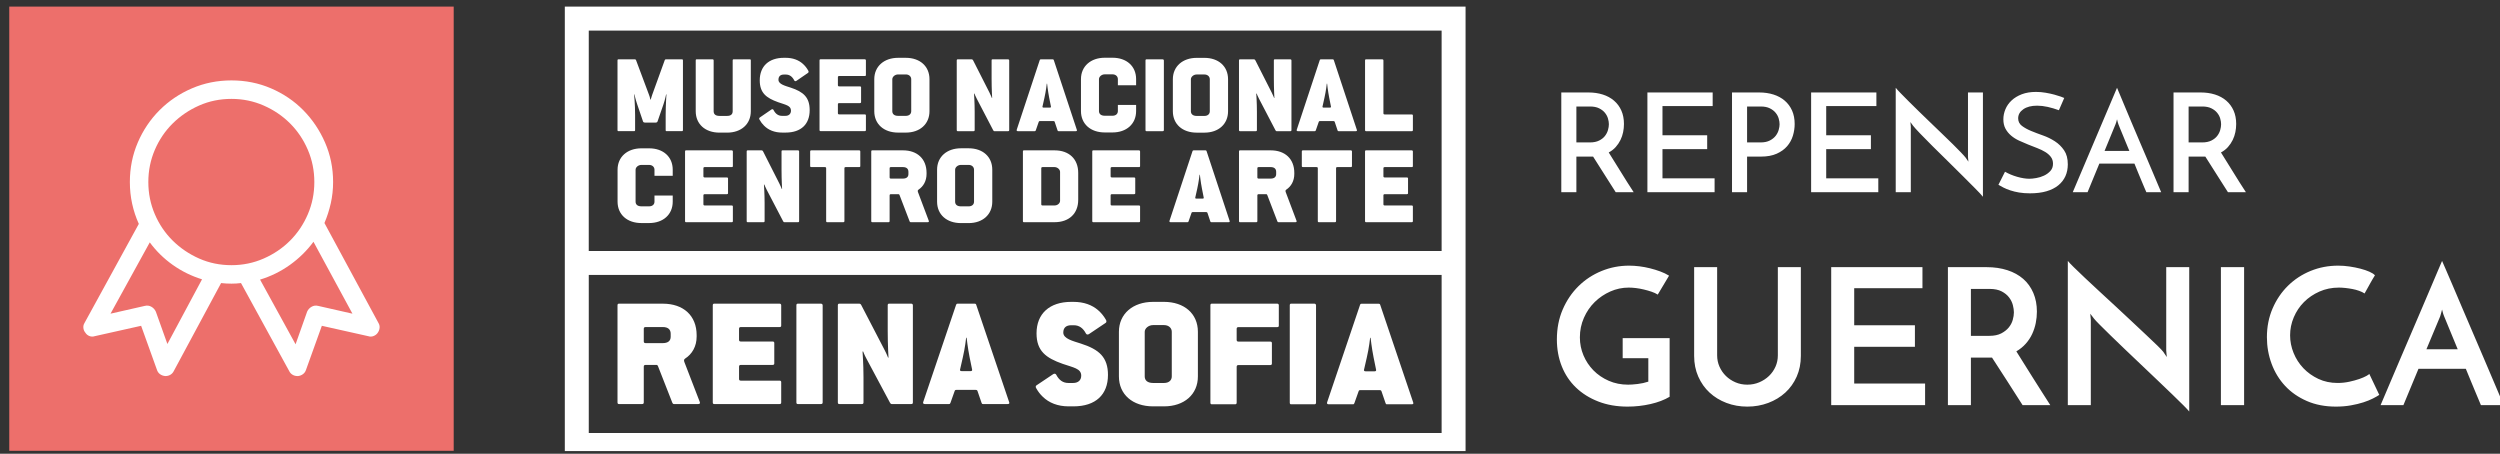 <svg width="270" height="49" viewBox="0 0 270 49" fill="none" xmlns="http://www.w3.org/2000/svg">
<rect x="0" y="0" width="270" height="49" fill="#333333" stroke="none"/>
<g clip-path="url(#clip0)">
<path fill-rule="evenodd" clip-rule="evenodd" d="M180.32 36.517V42.851C179.749 43.192 179.061 43.454 178.253 43.638C177.445 43.822 176.62 43.914 175.779 43.914C174.611 43.914 173.556 43.73 172.613 43.362C171.669 42.995 170.865 42.49 170.2 41.85C169.534 41.21 169.025 40.447 168.672 39.561C168.32 38.676 168.143 37.709 168.143 36.66C168.143 35.474 168.353 34.395 168.774 33.421C169.195 32.447 169.762 31.609 170.475 30.907C171.187 30.205 172.015 29.66 172.959 29.272C173.902 28.884 174.896 28.69 175.942 28.69C176.295 28.69 176.665 28.714 177.051 28.761C177.438 28.809 177.822 28.881 178.202 28.976C178.582 29.071 178.949 29.184 179.301 29.313C179.654 29.442 179.973 29.596 180.258 29.773L179.037 31.816C178.847 31.694 178.619 31.588 178.355 31.5C178.09 31.411 177.815 31.333 177.53 31.265C177.245 31.197 176.963 31.145 176.685 31.111C176.407 31.077 176.145 31.06 175.901 31.06C175.209 31.06 174.547 31.2 173.916 31.479C173.284 31.759 172.725 32.137 172.236 32.613C171.747 33.09 171.357 33.659 171.065 34.32C170.773 34.98 170.627 35.685 170.627 36.435C170.627 37.116 170.756 37.763 171.014 38.376C171.272 38.989 171.632 39.531 172.093 40.001C172.555 40.471 173.105 40.845 173.743 41.125C174.381 41.404 175.08 41.544 175.84 41.544C176.111 41.544 176.451 41.52 176.858 41.472C177.265 41.424 177.652 41.339 178.019 41.217V38.683H175.249V36.517H180.32ZM188.709 43.914C187.908 43.914 187.158 43.781 186.459 43.516C185.76 43.25 185.152 42.879 184.636 42.402C184.12 41.925 183.713 41.349 183.415 40.675C183.116 40.001 182.967 39.255 182.967 38.437V28.853H185.451V38.376C185.451 38.812 185.536 39.221 185.705 39.602C185.875 39.984 186.106 40.318 186.398 40.604C186.689 40.89 187.032 41.118 187.426 41.288C187.82 41.458 188.247 41.544 188.709 41.544C189.17 41.544 189.601 41.458 190.002 41.288C190.402 41.118 190.752 40.89 191.05 40.604C191.349 40.318 191.583 39.984 191.753 39.602C191.923 39.221 192.007 38.812 192.007 38.376V28.853H194.492V38.437C194.492 39.255 194.342 40.001 194.044 40.675C193.745 41.349 193.334 41.925 192.812 42.402C192.289 42.879 191.675 43.25 190.969 43.516C190.263 43.781 189.51 43.914 188.709 43.914ZM197.77 43.751V28.853H207.625V31.122H200.254V35.127H206.811V37.456H200.254V41.421H207.91V43.751H197.77ZM210.374 43.751V28.853H214.568C215.383 28.853 216.126 28.962 216.798 29.18C217.47 29.398 218.04 29.712 218.509 30.12C218.977 30.529 219.34 31.033 219.598 31.633C219.856 32.232 219.985 32.906 219.985 33.656C219.985 34.064 219.944 34.473 219.863 34.882C219.781 35.29 219.652 35.685 219.476 36.067C219.299 36.448 219.068 36.799 218.783 37.119C218.498 37.44 218.159 37.715 217.765 37.947C218.064 38.424 218.356 38.89 218.641 39.347C218.926 39.803 219.214 40.263 219.506 40.726C219.798 41.189 220.1 41.666 220.412 42.157C220.725 42.647 221.064 43.178 221.43 43.751H218.437C217.826 42.797 217.249 41.894 216.706 41.043C216.163 40.191 215.641 39.384 215.139 38.621H212.858V43.751H210.374ZM212.858 36.271H214.854C215.369 36.271 215.797 36.183 216.136 36.006C216.476 35.828 216.747 35.614 216.951 35.362C217.154 35.11 217.297 34.837 217.378 34.544C217.46 34.252 217.501 33.983 217.501 33.737C217.501 33.506 217.463 33.243 217.389 32.951C217.314 32.658 217.178 32.382 216.981 32.123C216.785 31.864 216.516 31.646 216.177 31.469C215.838 31.292 215.403 31.203 214.874 31.203H212.858V36.271ZM236.437 28.853V44.445C236.342 44.323 236.132 44.098 235.806 43.771C235.48 43.444 235.08 43.052 234.605 42.596C234.13 42.14 233.604 41.636 233.027 41.084C232.45 40.532 231.863 39.974 231.265 39.408C230.668 38.843 230.084 38.288 229.514 37.743C228.944 37.198 228.425 36.697 227.956 36.241C227.488 35.784 227.094 35.396 226.775 35.076C226.456 34.756 226.249 34.534 226.154 34.412C226.141 34.385 226.087 34.313 225.992 34.197C225.897 34.081 225.815 33.976 225.747 33.88L225.808 34.534V43.751H223.324V28.179C223.419 28.302 223.63 28.523 223.955 28.843C224.281 29.163 224.682 29.548 225.157 29.998C225.632 30.447 226.158 30.938 226.735 31.469C227.312 32 227.899 32.542 228.496 33.094C229.093 33.645 229.677 34.19 230.247 34.728C230.817 35.267 231.34 35.757 231.815 36.2C232.29 36.642 232.687 37.021 233.006 37.334C233.325 37.647 233.532 37.865 233.627 37.988L234.014 38.56L233.953 37.865V28.853H236.437ZM239.858 28.853H242.363V43.751H239.858V28.853ZM256.962 42.647C256.799 42.756 256.572 42.886 256.28 43.035C255.988 43.185 255.642 43.325 255.242 43.454C254.841 43.584 254.39 43.693 253.888 43.781C253.385 43.87 252.849 43.914 252.279 43.914C251.111 43.914 250.066 43.713 249.143 43.311C248.22 42.909 247.44 42.368 246.802 41.687C246.164 41.005 245.675 40.209 245.335 39.296C244.996 38.383 244.826 37.422 244.826 36.414C244.826 35.297 245.03 34.265 245.437 33.318C245.845 32.372 246.398 31.554 247.097 30.866C247.796 30.178 248.61 29.643 249.54 29.262C250.47 28.881 251.464 28.69 252.523 28.69C252.93 28.69 253.341 28.721 253.755 28.782C254.169 28.843 254.559 28.921 254.926 29.017C255.293 29.112 255.615 29.221 255.893 29.344C256.171 29.466 256.372 29.596 256.494 29.732C256.372 29.923 256.277 30.079 256.209 30.202C256.141 30.325 256.07 30.451 255.995 30.58C255.92 30.709 255.839 30.856 255.751 31.02C255.662 31.183 255.537 31.408 255.374 31.694C255.211 31.585 255.014 31.489 254.783 31.408C254.553 31.326 254.312 31.261 254.061 31.214C253.809 31.166 253.555 31.128 253.297 31.101C253.039 31.074 252.808 31.06 252.605 31.06C251.845 31.06 251.142 31.203 250.497 31.489C249.852 31.776 249.296 32.154 248.828 32.624C248.359 33.094 247.993 33.642 247.728 34.269C247.463 34.895 247.331 35.542 247.331 36.21C247.331 36.864 247.457 37.501 247.708 38.121C247.959 38.741 248.312 39.289 248.766 39.766C249.221 40.243 249.761 40.627 250.385 40.92C251.01 41.213 251.702 41.36 252.462 41.36C252.897 41.36 253.317 41.315 253.725 41.227C254.132 41.138 254.492 41.039 254.804 40.931C255.116 40.822 255.371 40.713 255.567 40.604C255.764 40.495 255.869 40.42 255.883 40.379L256.962 42.647ZM267.937 43.751C267.897 43.655 267.825 43.485 267.724 43.24C267.622 42.995 267.496 42.695 267.347 42.341C267.197 41.986 267.035 41.595 266.858 41.166C266.682 40.736 266.498 40.29 266.308 39.827H261.197L259.569 43.751H257.105C257.159 43.628 257.288 43.325 257.492 42.841C257.695 42.358 257.95 41.758 258.255 41.043C258.561 40.328 258.9 39.531 259.273 38.652C259.647 37.773 260.03 36.878 260.424 35.965C260.817 35.052 261.201 34.156 261.574 33.278C261.947 32.399 262.287 31.602 262.592 30.887C262.898 30.171 263.152 29.572 263.356 29.088C263.559 28.605 263.688 28.302 263.743 28.179C263.797 28.302 263.929 28.605 264.14 29.088C264.35 29.572 264.608 30.171 264.914 30.887C265.219 31.602 265.558 32.399 265.932 33.278C266.305 34.156 266.688 35.052 267.082 35.965C267.476 36.878 267.859 37.773 268.233 38.652C268.606 39.531 268.945 40.328 269.251 41.043C269.556 41.758 269.811 42.358 270.014 42.841C270.218 43.325 270.347 43.628 270.401 43.751H267.937ZM262.053 37.722H265.433L263.967 34.166C263.953 34.153 263.919 34.061 263.865 33.891C263.811 33.72 263.77 33.567 263.743 33.431C263.716 33.567 263.675 33.72 263.621 33.891C263.566 34.061 263.539 34.153 263.539 34.166L262.053 37.722Z" fill="white"/>
<path fill-rule="evenodd" clip-rule="evenodd" d="M168.62 20.761V9.986H171.552C172.114 9.986 172.63 10.06 173.099 10.209C173.568 10.358 173.973 10.578 174.314 10.87C174.654 11.163 174.918 11.519 175.106 11.94C175.293 12.361 175.387 12.845 175.387 13.389C175.387 13.687 175.358 13.981 175.298 14.274C175.239 14.566 175.143 14.848 175.01 15.121C174.876 15.393 174.706 15.646 174.499 15.879C174.291 16.112 174.04 16.307 173.743 16.466C174.138 17.09 174.568 17.781 175.032 18.539C175.496 19.297 175.965 20.038 176.439 20.761H174.499C174.301 20.454 174.096 20.132 173.884 19.795C173.672 19.458 173.46 19.124 173.247 18.792C173.035 18.46 172.828 18.133 172.625 17.811C172.423 17.489 172.233 17.189 172.055 16.912H170.249V20.761H168.62ZM170.249 15.381H171.715C172.11 15.381 172.44 15.314 172.707 15.18C172.973 15.046 173.183 14.881 173.336 14.682C173.489 14.484 173.598 14.271 173.662 14.043C173.726 13.816 173.758 13.607 173.758 13.419C173.758 13.231 173.726 13.025 173.662 12.802C173.598 12.579 173.487 12.371 173.329 12.178C173.171 11.985 172.961 11.824 172.699 11.695C172.438 11.566 172.114 11.502 171.729 11.502H170.249V15.381ZM177.92 20.761V9.986H184.968V11.457H179.548V14.608H184.376V16.109H179.548V19.26H185.176V20.761H177.92ZM188.685 15.381H190.152C190.546 15.381 190.877 15.312 191.144 15.173C191.41 15.034 191.62 14.866 191.773 14.668C191.926 14.469 192.035 14.256 192.099 14.028C192.163 13.801 192.195 13.598 192.195 13.419C192.195 13.231 192.163 13.025 192.099 12.802C192.035 12.579 191.924 12.371 191.766 12.178C191.608 11.985 191.398 11.824 191.136 11.695C190.875 11.566 190.551 11.502 190.166 11.502H188.685V15.381ZM187.057 20.761V9.986H189.989C190.551 9.986 191.067 10.06 191.536 10.209C192.005 10.358 192.41 10.578 192.75 10.87C193.091 11.163 193.355 11.519 193.543 11.94C193.73 12.361 193.824 12.845 193.824 13.389C193.824 13.816 193.76 14.239 193.632 14.66C193.503 15.081 193.296 15.458 193.01 15.79C192.723 16.122 192.348 16.392 191.884 16.6C191.42 16.808 190.857 16.912 190.196 16.912H188.685V20.761H187.057ZM195.601 20.761V9.986H202.65V11.457H197.23V14.608H202.058V16.109H197.23V19.26H202.857V20.761H195.601ZM214.156 9.986V21.251C214.018 21.073 213.752 20.786 213.357 20.389L211.994 19.022C211.481 18.507 210.936 17.967 210.358 17.402C209.781 16.837 209.235 16.3 208.722 15.79C208.208 15.279 207.759 14.824 207.374 14.422C206.989 14.021 206.732 13.736 206.604 13.568L206.323 13.181L206.367 13.657V20.761H204.738V9.481C204.847 9.619 205.027 9.818 205.279 10.075C205.53 10.333 205.827 10.633 206.167 10.974C206.508 11.316 206.883 11.685 207.293 12.082C207.702 12.478 208.117 12.879 208.537 13.285C208.956 13.692 209.371 14.09 209.781 14.482C210.19 14.873 210.565 15.237 210.906 15.574C211.247 15.911 211.54 16.208 211.787 16.466C212.034 16.723 212.207 16.917 212.305 17.046L212.587 17.462L212.542 16.956V9.986H214.156ZM222.938 10.581L222.361 11.903C221.956 11.755 221.553 11.636 221.154 11.546C220.754 11.457 220.371 11.413 220.006 11.413C219.384 11.413 218.888 11.542 218.518 11.799C218.147 12.057 217.962 12.384 217.962 12.78C217.962 13.117 218.096 13.387 218.362 13.59C218.629 13.793 218.959 13.976 219.354 14.14C219.749 14.303 220.179 14.467 220.643 14.63C221.107 14.794 221.536 15.004 221.931 15.262C222.326 15.52 222.657 15.844 222.923 16.235C223.19 16.627 223.323 17.13 223.323 17.744C223.323 18.22 223.237 18.648 223.064 19.029C222.891 19.411 222.635 19.74 222.294 20.018C221.953 20.295 221.529 20.508 221.02 20.657C220.512 20.805 219.917 20.88 219.236 20.88C218.801 20.88 218.409 20.85 218.059 20.791C217.708 20.731 217.392 20.654 217.111 20.56C216.829 20.466 216.583 20.365 216.37 20.256C216.158 20.147 215.978 20.048 215.83 19.958L216.541 18.547C216.936 18.774 217.375 18.958 217.859 19.096C218.342 19.235 218.782 19.305 219.177 19.305C219.374 19.305 219.618 19.28 219.91 19.23C220.201 19.181 220.48 19.094 220.746 18.97C221.013 18.846 221.242 18.68 221.435 18.472C221.628 18.264 221.724 18.002 221.724 17.684C221.724 17.397 221.647 17.152 221.494 16.949C221.341 16.746 221.139 16.567 220.887 16.414C220.635 16.26 220.349 16.122 220.028 15.998C219.707 15.874 219.379 15.745 219.043 15.611C218.708 15.477 218.379 15.336 218.059 15.188C217.738 15.039 217.451 14.858 217.2 14.645C216.948 14.432 216.746 14.184 216.593 13.902C216.44 13.62 216.363 13.28 216.363 12.884C216.363 12.518 216.437 12.156 216.585 11.799C216.733 11.443 216.955 11.125 217.252 10.848C217.548 10.571 217.915 10.348 218.355 10.179C218.794 10.011 219.305 9.927 219.887 9.927C220.243 9.927 220.591 9.956 220.931 10.016C221.272 10.075 221.581 10.142 221.857 10.216C222.133 10.291 222.368 10.363 222.56 10.432C222.753 10.501 222.879 10.551 222.938 10.581ZM231.809 20.761C231.759 20.652 231.69 20.493 231.601 20.285C231.512 20.077 231.411 19.837 231.298 19.565C231.184 19.292 231.061 18.995 230.927 18.673C230.794 18.351 230.658 18.016 230.52 17.67H226.729L225.456 20.761H223.856L228.639 9.481C228.699 9.619 228.805 9.872 228.958 10.239C229.111 10.605 229.293 11.044 229.506 11.554C229.718 12.064 229.955 12.629 230.217 13.248C230.478 13.867 230.745 14.494 231.016 15.128C231.288 15.762 231.554 16.387 231.816 17.001C232.078 17.615 232.317 18.18 232.534 18.695C232.751 19.21 232.936 19.649 233.089 20.01C233.242 20.372 233.349 20.622 233.408 20.761H231.809ZM227.292 16.302H229.972C229.834 15.975 229.703 15.661 229.58 15.359C229.456 15.056 229.343 14.779 229.239 14.526C229.136 14.274 229.044 14.053 228.965 13.865C228.886 13.677 228.827 13.528 228.788 13.419C228.778 13.399 228.755 13.33 228.721 13.211C228.686 13.092 228.659 12.983 228.639 12.884C228.62 12.983 228.59 13.092 228.551 13.211C228.511 13.33 228.486 13.399 228.477 13.419L227.292 16.302ZM234.741 20.761V9.986H237.673C238.236 9.986 238.751 10.06 239.22 10.209C239.689 10.358 240.094 10.578 240.435 10.87C240.775 11.163 241.039 11.519 241.227 11.94C241.414 12.361 241.508 12.845 241.508 13.389C241.508 13.687 241.479 13.981 241.419 14.274C241.36 14.566 241.264 14.848 241.131 15.121C240.997 15.393 240.827 15.646 240.62 15.879C240.412 16.112 240.161 16.307 239.864 16.466C240.259 17.09 240.689 17.781 241.153 18.539C241.617 19.297 242.086 20.038 242.56 20.761H240.62C240.422 20.454 240.217 20.132 240.005 19.795C239.793 19.458 239.581 19.124 239.368 18.792C239.156 18.46 238.949 18.133 238.746 17.811C238.544 17.489 238.354 17.189 238.176 16.912H236.37V20.761H234.741ZM236.37 15.381H237.836C238.231 15.381 238.561 15.314 238.828 15.18C239.094 15.046 239.304 14.881 239.457 14.682C239.61 14.484 239.719 14.271 239.783 14.043C239.847 13.816 239.879 13.607 239.879 13.419C239.879 13.231 239.847 13.025 239.783 12.802C239.719 12.579 239.608 12.371 239.45 12.178C239.292 11.985 239.082 11.824 238.82 11.695C238.559 11.566 238.235 11.502 237.85 11.502H236.37V15.381Z" fill="white"/>
<path fill-rule="evenodd" clip-rule="evenodd" d="M119.661 40.503C119.661 38.579 118.709 37.737 116.721 37.102C115.872 36.827 114.835 36.586 114.835 35.917C114.835 35.367 115.174 35.127 115.685 35.127H115.973C116.551 35.127 116.976 35.435 117.281 36.02C117.349 36.157 117.502 36.157 117.622 36.072L119.388 34.886C119.558 34.783 119.49 34.611 119.422 34.508C119.208 34.133 118.932 33.796 118.607 33.512C117.944 32.927 117.044 32.602 115.94 32.602H115.685C113.357 32.602 111.946 33.873 111.946 36.002C111.946 37.91 112.966 38.665 114.784 39.3C115.922 39.696 116.772 39.798 116.772 40.572C116.772 41.069 116.432 41.361 115.905 41.361H115.379C114.801 41.361 114.376 41.053 114.071 40.468C114.003 40.332 113.85 40.332 113.73 40.418L111.964 41.602C111.794 41.705 111.862 41.86 111.93 41.962C112.117 42.29 112.338 42.582 112.609 42.839C113.289 43.509 114.24 43.887 115.413 43.887H115.939C118.335 43.887 119.66 42.616 119.66 40.503H119.661ZM142.131 43.492V32.967C142.131 32.83 142.012 32.795 141.944 32.795H139.448C139.362 32.795 139.295 32.83 139.295 32.967V43.492C139.295 43.629 139.363 43.664 139.448 43.664H141.945C142.047 43.664 142.132 43.629 142.132 43.492H142.131ZM138.112 35.172V32.967C138.112 32.83 138.01 32.796 137.942 32.796H130.876C130.791 32.796 130.723 32.83 130.723 32.967V43.492C130.723 43.629 130.791 43.664 130.876 43.664H133.389C133.474 43.664 133.56 43.629 133.56 43.492V39.616C133.56 39.495 133.611 39.426 133.764 39.426H137.194C137.28 39.426 137.365 39.392 137.365 39.271V37.049C137.365 36.929 137.28 36.894 137.194 36.894H133.764C133.611 36.894 133.559 36.825 133.559 36.705V35.516C133.559 35.397 133.611 35.327 133.764 35.327H137.942C138.044 35.327 138.112 35.293 138.112 35.172V35.172ZM152.617 43.44L149.063 32.924C149.029 32.821 148.978 32.805 148.91 32.805H147.055C146.953 32.805 146.919 32.838 146.886 32.924L143.331 43.44C143.279 43.577 143.347 43.664 143.5 43.664H146.12C146.205 43.664 146.239 43.629 146.273 43.543L146.732 42.253C146.766 42.166 146.8 42.132 146.936 42.132H148.978C149.114 42.132 149.165 42.166 149.199 42.253L149.641 43.543C149.674 43.629 149.692 43.664 149.794 43.664H152.465C152.652 43.664 152.669 43.577 152.618 43.44H152.617ZM148.621 39.946C148.637 40.032 148.586 40.101 148.468 40.101H147.481C147.345 40.101 147.294 40.033 147.31 39.945L147.616 38.604C147.855 37.589 147.974 36.486 147.974 36.486H148.024C148.024 36.486 148.144 37.589 148.348 38.604L148.621 39.946ZM98.591 43.464V32.969C98.591 32.832 98.489 32.797 98.422 32.797H96.026C95.924 32.797 95.873 32.832 95.873 32.969V35.751C95.873 37.28 95.958 38.62 95.958 38.62H95.907C95.907 38.62 95.771 38.242 95.533 37.795L93.019 32.952C92.968 32.849 92.899 32.797 92.798 32.797H90.64C90.555 32.797 90.487 32.832 90.487 32.969V43.464C90.487 43.601 90.555 43.636 90.64 43.636H93.086C93.189 43.636 93.257 43.602 93.257 43.464V40.732C93.257 39.324 93.154 37.967 93.154 37.967H93.223C93.223 37.967 93.359 38.345 93.579 38.74L96.112 43.481C96.161 43.567 96.213 43.636 96.298 43.636H98.421C98.523 43.636 98.591 43.602 98.591 43.464V43.464ZM88.847 43.464V32.969C88.847 32.832 88.728 32.797 88.66 32.797H86.163C86.077 32.797 86.01 32.832 86.01 32.969V43.464C86.01 43.601 86.078 43.636 86.163 43.636H88.66C88.763 43.636 88.847 43.602 88.847 43.464V43.464ZM129.372 40.657V35.831C129.372 33.873 127.894 32.602 125.719 32.602H124.531C122.355 32.602 120.843 33.89 120.843 35.831V40.657C120.843 42.599 122.321 43.887 124.53 43.887H125.718C127.894 43.887 129.372 42.599 129.372 40.657ZM126.552 40.657C126.552 41.069 126.246 41.361 125.719 41.361H124.531C123.936 41.361 123.63 41.087 123.63 40.657V35.831C123.63 35.471 124.037 35.11 124.53 35.11H125.718C126.212 35.11 126.552 35.419 126.552 35.831V40.657ZM108.983 43.413L105.432 32.918C105.398 32.814 105.347 32.797 105.279 32.797H103.429C103.326 32.797 103.292 32.832 103.258 32.918L99.708 43.413C99.656 43.549 99.724 43.636 99.877 43.636H102.493C102.579 43.636 102.612 43.602 102.647 43.515L103.105 42.227C103.139 42.142 103.173 42.107 103.31 42.107H105.348C105.485 42.107 105.535 42.142 105.569 42.227L106.011 43.515C106.045 43.602 106.062 43.636 106.164 43.636H108.831C109.019 43.636 109.035 43.55 108.984 43.412L108.983 43.413ZM104.99 39.926C105.007 40.011 104.957 40.08 104.838 40.08H103.852C103.716 40.08 103.665 40.011 103.683 39.926L103.988 38.586C104.226 37.572 104.344 36.473 104.344 36.473H104.396C104.396 36.473 104.515 37.572 104.718 38.587L104.991 39.926H104.99ZM84.37 43.464V41.265C84.37 41.145 84.285 41.111 84.2 41.111H80.022C79.868 41.111 79.817 41.043 79.817 40.922V39.599C79.817 39.479 79.868 39.41 80.022 39.41H83.453C83.538 39.41 83.623 39.375 83.623 39.255V37.04C83.623 36.919 83.538 36.885 83.453 36.885H80.021C79.868 36.885 79.816 36.817 79.816 36.696V35.511C79.816 35.391 79.868 35.322 80.021 35.322H84.2C84.303 35.322 84.37 35.287 84.37 35.167V32.969C84.37 32.832 84.269 32.797 84.2 32.797H77.133C77.048 32.797 76.98 32.832 76.98 32.969V43.464C76.98 43.601 77.048 43.636 77.133 43.636H84.2C84.303 43.636 84.37 43.602 84.37 43.464V43.464ZM72.434 36.37C72.434 36.834 72.111 37.057 71.585 37.057H69.732C69.579 37.057 69.528 36.989 69.528 36.868V35.511C69.528 35.391 69.579 35.322 69.732 35.322H71.585C72.145 35.322 72.434 35.58 72.434 36.043V36.37V36.37ZM75.577 43.412L73.912 39.101C73.861 38.947 73.843 38.826 73.997 38.724C74.744 38.242 75.237 37.419 75.237 36.353V36.198C75.237 34.086 73.81 32.797 71.585 32.797H66.844C66.758 32.797 66.691 32.832 66.691 32.969V43.464C66.691 43.601 66.759 43.636 66.844 43.636H69.357C69.442 43.636 69.528 43.602 69.528 43.464V39.599C69.528 39.479 69.578 39.41 69.731 39.41H70.903C70.971 39.41 71.023 39.445 71.057 39.53L72.619 43.515C72.653 43.584 72.705 43.636 72.772 43.636H75.423C75.593 43.636 75.627 43.533 75.576 43.412H75.577ZM122.7 11.996C122.7 13.384 121.667 14.305 120.148 14.305H119.318C117.776 14.305 116.744 13.384 116.744 11.996V8.545C116.744 7.157 117.799 6.235 119.318 6.235H120.149C121.668 6.235 122.7 7.144 122.7 8.544V9.206H120.73V8.544C120.73 8.249 120.493 8.028 120.149 8.028H119.318C118.974 8.028 118.689 8.286 118.689 8.545V11.996C118.689 12.303 118.903 12.5 119.318 12.5H120.149C120.517 12.5 120.73 12.291 120.73 11.996V11.334H122.7V11.996V11.996ZM73.758 14.042V6.529C73.758 6.431 73.709 6.406 73.639 6.406H71.917C71.892 6.405 71.868 6.412 71.847 6.425C71.826 6.438 71.809 6.457 71.798 6.48L70.432 10.255C70.375 10.417 70.323 10.581 70.278 10.747H70.23C70.23 10.747 70.206 10.526 70.099 10.255L68.687 6.481C68.676 6.458 68.659 6.439 68.638 6.426C68.617 6.413 68.592 6.406 68.567 6.407H66.798C66.726 6.407 66.691 6.432 66.691 6.53V14.042C66.691 14.139 66.726 14.165 66.798 14.165H68.473C68.555 14.165 68.591 14.14 68.591 14.042V12.431C68.591 11.263 68.484 10.194 68.484 10.194H68.52C68.52 10.194 68.627 10.71 68.817 11.263L69.447 13.12C69.482 13.218 69.589 13.242 69.66 13.242H70.812C70.883 13.242 70.978 13.218 71.014 13.12L71.643 11.3C71.833 10.747 71.94 10.194 71.94 10.194H71.976C71.976 10.194 71.892 11.3 71.892 12.455V14.042C71.892 14.139 71.917 14.165 72 14.165H73.639C73.71 14.165 73.758 14.14 73.758 14.042V14.042ZM93.519 14.037V12.463C93.519 12.377 93.459 12.353 93.4 12.353H90.635C90.528 12.353 90.493 12.304 90.493 12.217V11.271C90.493 11.185 90.528 11.135 90.635 11.135H92.877C92.937 11.135 92.997 11.111 92.997 11.024V9.439C92.997 9.353 92.937 9.329 92.877 9.329H90.635C90.528 9.329 90.493 9.28 90.493 9.192V8.345C90.493 8.259 90.528 8.209 90.635 8.209H93.401C93.471 8.209 93.518 8.185 93.518 8.099V6.525C93.518 6.427 93.448 6.403 93.401 6.403H88.617C88.556 6.403 88.509 6.427 88.509 6.525V14.037C88.509 14.134 88.556 14.16 88.617 14.16H93.4C93.471 14.16 93.519 14.135 93.519 14.037ZM87.445 11.898C87.445 10.521 86.781 9.918 85.391 9.463C84.796 9.267 84.073 9.095 84.073 8.616C84.073 8.221 84.309 8.051 84.667 8.051H84.868C85.272 8.051 85.569 8.271 85.782 8.689C85.831 8.787 85.937 8.787 86.02 8.726L87.255 7.878C87.374 7.803 87.326 7.681 87.279 7.607C87.13 7.339 86.937 7.098 86.708 6.894C86.246 6.476 85.617 6.243 84.844 6.243H84.666C83.039 6.243 82.053 7.152 82.053 8.677C82.053 10.041 82.766 10.582 84.037 11.037C84.832 11.319 85.426 11.394 85.426 11.947C85.426 12.303 85.189 12.512 84.821 12.512H84.453C84.048 12.512 83.751 12.292 83.538 11.873C83.49 11.775 83.383 11.775 83.3 11.837L82.065 12.684C81.946 12.758 81.994 12.869 82.042 12.943C82.172 13.177 82.327 13.385 82.516 13.569C82.992 14.05 83.656 14.319 84.476 14.319H84.844C86.519 14.319 87.445 13.41 87.445 11.898V11.898ZM100.384 12.008V8.555C100.384 7.153 99.35 6.244 97.83 6.244H96.999C95.48 6.244 94.422 7.165 94.422 8.555V12.009C94.422 13.399 95.454 14.32 96.999 14.32H97.83C99.35 14.32 100.384 13.399 100.384 12.009V12.008ZM98.412 12.008C98.412 12.303 98.198 12.513 97.83 12.513H96.999C96.583 12.513 96.369 12.316 96.369 12.008V8.555C96.369 8.296 96.654 8.039 96.999 8.039H97.83C98.175 8.039 98.412 8.26 98.412 8.555V12.009V12.008ZM81.088 12.013V6.529C81.088 6.432 81.052 6.407 80.981 6.407H79.236C79.176 6.407 79.129 6.432 79.129 6.53V12.014C79.129 12.321 78.95 12.518 78.534 12.518H77.704C77.264 12.518 77.074 12.321 77.074 12.013V6.529C77.074 6.432 77.015 6.407 76.967 6.407H75.245C75.174 6.407 75.138 6.432 75.138 6.53V12.014C75.138 13.402 76.16 14.324 77.704 14.324H78.534C80.054 14.324 81.088 13.402 81.088 12.013ZM108.994 14.044V6.532C108.994 6.434 108.922 6.408 108.875 6.408H107.2C107.129 6.408 107.093 6.434 107.093 6.532V8.523C107.093 9.618 107.153 10.576 107.153 10.576H107.117C107.117 10.576 107.023 10.306 106.856 9.986L105.098 6.52C105.063 6.446 105.015 6.408 104.944 6.408H103.435C103.377 6.408 103.328 6.434 103.328 6.532V14.044C103.328 14.141 103.377 14.167 103.435 14.167H105.146C105.217 14.167 105.265 14.142 105.265 14.044V12.089C105.265 11.081 105.194 10.11 105.194 10.11H105.241C105.241 10.11 105.336 10.38 105.491 10.663L107.259 14.056C107.295 14.118 107.331 14.167 107.391 14.167H108.875C108.946 14.167 108.994 14.142 108.994 14.044V14.044ZM152.592 14.044V12.47C152.592 12.384 152.532 12.359 152.473 12.359H149.551C149.444 12.359 149.409 12.31 149.409 12.224V6.532C149.409 6.434 149.337 6.408 149.29 6.408H147.533C147.473 6.408 147.425 6.434 147.425 6.532V14.044C147.425 14.141 147.473 14.167 147.533 14.167H152.473C152.544 14.167 152.592 14.142 152.592 14.044V14.044ZM139.477 14.044V6.532C139.477 6.434 139.406 6.408 139.358 6.408H137.684C137.612 6.408 137.577 6.434 137.577 6.532V8.523C137.577 9.618 137.635 10.576 137.635 10.576H137.6C137.6 10.576 137.506 10.306 137.339 9.986L135.581 6.52C135.545 6.446 135.497 6.408 135.426 6.408H133.919C133.859 6.408 133.811 6.434 133.811 6.532V14.044C133.811 14.141 133.859 14.167 133.919 14.167H135.628C135.7 14.167 135.747 14.142 135.747 14.044V12.089C135.747 11.081 135.676 10.11 135.676 10.11H135.724C135.724 10.11 135.819 10.38 135.973 10.663L137.743 14.056C137.778 14.118 137.814 14.167 137.873 14.167H139.358C139.429 14.167 139.476 14.142 139.476 14.044H139.477ZM125.698 14.044V6.532C125.698 6.434 125.614 6.408 125.567 6.408H123.821C123.762 6.408 123.714 6.434 123.714 6.532V14.044C123.714 14.141 123.762 14.167 123.821 14.167H125.567C125.638 14.167 125.698 14.142 125.698 14.044ZM146.535 14.007L144.053 6.495C144.029 6.421 143.993 6.408 143.946 6.408H142.651C142.581 6.408 142.556 6.434 142.533 6.495L140.051 14.007C140.015 14.104 140.063 14.167 140.169 14.167H141.998C142.057 14.167 142.082 14.142 142.105 14.081L142.426 13.159C142.449 13.097 142.473 13.073 142.568 13.073H143.993C144.088 13.073 144.124 13.097 144.149 13.159L144.457 14.081C144.48 14.142 144.493 14.167 144.564 14.167H146.428C146.559 14.167 146.57 14.105 146.535 14.007V14.007ZM143.744 11.511C143.756 11.573 143.72 11.621 143.636 11.621H142.949C142.853 11.621 142.818 11.573 142.83 11.511L143.043 10.552C143.209 9.826 143.293 9.039 143.293 9.039H143.329C143.329 9.039 143.411 9.826 143.554 10.552L143.744 11.511V11.511ZM132.63 12.015V8.56C132.63 7.158 131.597 6.249 130.077 6.249H129.245C127.726 6.249 126.668 7.171 126.668 8.56V12.015C126.668 13.404 127.701 14.326 129.245 14.326H130.077C131.596 14.326 132.63 13.404 132.63 12.015V12.015ZM130.658 12.015C130.658 12.31 130.444 12.52 130.077 12.52H129.245C128.83 12.52 128.616 12.323 128.616 12.015V8.56C128.616 8.302 128.9 8.044 129.245 8.044H130.077C130.422 8.044 130.658 8.266 130.658 8.56V12.015V12.015ZM116.294 14.006L113.811 6.494C113.787 6.42 113.752 6.408 113.704 6.408H112.409C112.339 6.408 112.315 6.433 112.291 6.494L109.808 14.006C109.773 14.104 109.821 14.167 109.927 14.167H111.756C111.816 14.167 111.839 14.141 111.864 14.08L112.184 13.159C112.207 13.096 112.231 13.072 112.326 13.072H113.751C113.847 13.072 113.882 13.096 113.906 13.159L114.215 14.08C114.238 14.141 114.25 14.167 114.322 14.167H116.186C116.317 14.167 116.329 14.104 116.294 14.006V14.006ZM113.502 11.51C113.514 11.572 113.479 11.621 113.395 11.621H112.706C112.612 11.621 112.576 11.573 112.587 11.51L112.802 10.552C112.967 9.826 113.051 9.039 113.051 9.039H113.086C113.086 9.039 113.17 9.826 113.312 10.552L113.502 11.51V11.51ZM72.654 21.781C72.654 23.169 71.622 24.09 70.102 24.09H69.272C67.73 24.09 66.697 23.169 66.697 21.781V18.328C66.697 16.94 67.754 16.019 69.272 16.019H70.103C71.622 16.019 72.654 16.927 72.654 18.328V18.99H70.684V18.328C70.684 18.034 70.447 17.811 70.103 17.811H69.272C68.928 17.811 68.643 18.07 68.643 18.328V21.781C68.643 22.087 68.857 22.284 69.272 22.284H70.103C70.47 22.284 70.684 22.076 70.684 21.781V21.118H72.654V21.781ZM92.912 17.935V16.361C92.912 16.263 92.841 16.238 92.805 16.238H87.616C87.558 16.238 87.497 16.263 87.497 16.361V17.935C87.497 18.021 87.557 18.046 87.616 18.046H89.071C89.202 18.046 89.225 18.095 89.225 18.181V23.875C89.225 23.972 89.273 23.997 89.332 23.997H91.078C91.136 23.997 91.197 23.972 91.197 23.875V18.181C91.197 18.095 91.22 18.046 91.339 18.046H92.806C92.864 18.046 92.913 18.021 92.913 17.935H92.912ZM86.306 23.875V16.361C86.306 16.263 86.235 16.238 86.188 16.238H84.513C84.442 16.238 84.406 16.263 84.406 16.361V18.353C84.406 19.448 84.466 20.406 84.466 20.406H84.43C84.43 20.406 84.336 20.136 84.169 19.817L82.412 16.349C82.376 16.274 82.328 16.238 82.257 16.238H80.749C80.69 16.238 80.642 16.263 80.642 16.361V23.875C80.642 23.972 80.69 23.997 80.749 23.997H82.459C82.53 23.997 82.578 23.973 82.578 23.875V21.919C82.578 20.911 82.506 19.94 82.506 19.94H82.555C82.555 19.94 82.65 20.209 82.803 20.493L84.573 23.886C84.608 23.948 84.644 23.997 84.704 23.997H86.188C86.259 23.997 86.306 23.973 86.306 23.875V23.875ZM107.166 21.782V18.327C107.166 16.924 106.133 16.015 104.613 16.015H103.782C102.263 16.015 101.205 16.937 101.205 18.327V21.782C101.205 23.172 102.237 24.094 103.782 24.094H104.613C106.132 24.094 107.166 23.172 107.166 21.782V21.782ZM105.195 21.782C105.195 22.078 104.981 22.286 104.613 22.286H103.782C103.366 22.286 103.153 22.089 103.153 21.782V18.327C103.153 18.069 103.437 17.81 103.782 17.81H104.613C104.958 17.81 105.195 18.032 105.195 18.327V21.782V21.782ZM100.306 23.838L99.142 20.75C99.107 20.64 99.095 20.554 99.201 20.48C99.724 20.136 100.068 19.545 100.068 18.784V18.672C100.068 17.16 99.071 16.237 97.516 16.237H94.203C94.143 16.237 94.095 16.263 94.095 16.361V23.875C94.095 23.972 94.143 23.997 94.203 23.997H95.96C96.019 23.997 96.079 23.973 96.079 23.875V21.108C96.079 21.021 96.114 20.972 96.221 20.972H97.04C97.089 20.972 97.124 20.997 97.147 21.058L98.24 23.912C98.263 23.96 98.298 23.997 98.347 23.997H100.199C100.318 23.997 100.342 23.923 100.306 23.838V23.838ZM98.11 18.796C98.11 19.127 97.884 19.288 97.516 19.288H96.221C96.114 19.288 96.079 19.239 96.079 19.152V18.181C96.079 18.095 96.114 18.046 96.221 18.046H97.516C97.907 18.046 98.109 18.23 98.109 18.562V18.796H98.11ZM79.15 23.875V22.301C79.15 22.214 79.091 22.19 79.031 22.19H76.11C76.003 22.19 75.968 22.141 75.968 22.054V21.108C75.968 21.021 76.004 20.972 76.11 20.972H78.509C78.567 20.972 78.628 20.948 78.628 20.861V19.275C78.628 19.189 78.569 19.164 78.509 19.164H76.11C76.003 19.164 75.968 19.116 75.968 19.029V18.182C75.968 18.095 76.004 18.045 76.11 18.045H79.032C79.103 18.045 79.15 18.021 79.15 17.935V16.361C79.15 16.263 79.079 16.238 79.031 16.238H74.092C74.032 16.238 73.985 16.263 73.985 16.361V23.875C73.985 23.972 74.032 23.997 74.092 23.997H79.031C79.103 23.997 79.15 23.973 79.15 23.875V23.875ZM152.591 23.875V22.301C152.591 22.214 152.531 22.19 152.472 22.19H149.55C149.443 22.19 149.409 22.141 149.409 22.054V21.108C149.409 21.022 149.444 20.972 149.551 20.972H151.949C152.008 20.972 152.068 20.948 152.068 20.862V19.274C152.068 19.19 152.009 19.164 151.949 19.164H149.551C149.444 19.164 149.409 19.116 149.409 19.03V18.181C149.409 18.095 149.444 18.046 149.551 18.046H152.472C152.543 18.046 152.591 18.021 152.591 17.935V16.361C152.591 16.263 152.519 16.238 152.472 16.238H147.532C147.473 16.238 147.424 16.263 147.424 16.361V23.875C147.424 23.972 147.473 23.997 147.532 23.997H152.472C152.543 23.997 152.591 23.972 152.591 23.875ZM146.012 17.935V16.361C146.012 16.263 145.94 16.238 145.905 16.238H140.714C140.656 16.238 140.596 16.263 140.596 16.361V17.935C140.596 18.021 140.655 18.046 140.714 18.046H142.17C142.3 18.046 142.323 18.095 142.323 18.181V23.875C142.323 23.972 142.371 23.997 142.431 23.997H144.176C144.234 23.997 144.295 23.972 144.295 23.875V18.181C144.295 18.095 144.318 18.046 144.437 18.046H145.904C145.962 18.046 146.011 18.021 146.011 17.935H146.012ZM123.129 23.875V22.301C123.129 22.214 123.071 22.19 123.01 22.19H120.089C119.982 22.19 119.947 22.141 119.947 22.054V21.108C119.947 21.022 119.982 20.972 120.089 20.972H122.488C122.548 20.972 122.607 20.948 122.607 20.862V19.274C122.607 19.19 122.548 19.164 122.488 19.164H120.089C119.982 19.164 119.947 19.116 119.947 19.03V18.181C119.947 18.095 119.982 18.046 120.089 18.046H123.011C123.082 18.046 123.129 18.021 123.129 17.935V16.361C123.129 16.263 123.058 16.238 123.01 16.238H118.071C118.012 16.238 117.964 16.263 117.964 16.361V23.875C117.964 23.972 118.012 23.997 118.071 23.997H123.01C123.082 23.997 123.129 23.972 123.129 23.875ZM114.488 21.685C114.488 21.944 114.227 22.19 113.894 22.19H112.599C112.492 22.19 112.457 22.141 112.457 22.054V18.181C112.457 18.095 112.493 18.046 112.599 18.046H113.894C114.215 18.046 114.488 18.316 114.488 18.562V21.685ZM116.447 21.588V18.673C116.447 17.161 115.449 16.238 113.894 16.238H110.581C110.521 16.238 110.474 16.263 110.474 16.361V23.875C110.474 23.972 110.521 23.997 110.581 23.997H113.894C115.449 23.997 116.446 23.075 116.446 21.587L116.447 21.588ZM140.023 23.838L138.859 20.75C138.824 20.64 138.812 20.554 138.918 20.48C139.441 20.136 139.785 19.545 139.785 18.784V18.672C139.785 17.161 138.788 16.237 137.232 16.237H133.92C133.86 16.237 133.812 16.263 133.812 16.361V23.875C133.812 23.972 133.86 23.997 133.92 23.997H135.677C135.735 23.997 135.795 23.973 135.795 23.875V21.108C135.795 21.022 135.831 20.972 135.938 20.972H136.757C136.806 20.972 136.841 20.997 136.864 21.059L137.957 23.911C137.98 23.959 138.015 23.997 138.064 23.997H139.916C140.034 23.997 140.058 23.923 140.023 23.838V23.838ZM137.826 18.796C137.826 19.127 137.6 19.288 137.232 19.288H135.938C135.831 19.288 135.795 19.239 135.795 19.152V18.181C135.795 18.095 135.831 18.046 135.938 18.046H137.232C137.624 18.046 137.826 18.23 137.826 18.562V18.796V18.796ZM132.793 23.838L130.311 16.324C130.287 16.25 130.252 16.238 130.204 16.238H128.91C128.839 16.238 128.815 16.263 128.791 16.324L126.308 23.838C126.272 23.935 126.32 23.997 126.426 23.997H128.256C128.315 23.997 128.339 23.973 128.363 23.911L128.684 22.989C128.707 22.928 128.731 22.903 128.825 22.903H130.25C130.346 22.903 130.382 22.928 130.405 22.989L130.714 23.911C130.737 23.973 130.749 23.997 130.821 23.997H132.685C132.816 23.997 132.828 23.936 132.793 23.838V23.838ZM130.002 21.341C130.014 21.403 129.979 21.452 129.895 21.452H129.206C129.112 21.452 129.076 21.403 129.088 21.341L129.302 20.382C129.467 19.656 129.551 18.869 129.551 18.869H129.587C129.587 18.869 129.67 19.656 129.812 20.382L130.002 21.341Z" fill="white"/>
<path fill-rule="evenodd" clip-rule="evenodd" d="M63.586 27.106H155.695V3.302H63.587L63.585 27.106H63.586ZM155.696 29.693H63.587V46.767H155.695L155.696 29.693ZM61 49.354H158.281V0.714H61V49.354Z" fill="white"/>
<rect width="48" height="48" transform="translate(1 0.684)" fill="#ED6F6B"/>
<g clip-path="url(#clip1)">
<path fill-rule="evenodd" clip-rule="evenodd" d="M40.87 34.875C40.974 35.041 41.016 35.223 40.995 35.42C40.974 35.618 40.901 35.8 40.777 35.966C40.673 36.111 40.527 36.221 40.34 36.293C40.153 36.366 39.966 36.371 39.779 36.309L34.759 35.186L33.044 39.957C32.982 40.144 32.873 40.295 32.717 40.409C32.561 40.523 32.389 40.591 32.202 40.612H32.109C31.922 40.612 31.75 40.565 31.594 40.471C31.439 40.378 31.319 40.248 31.236 40.081L26.029 30.572C25.863 30.593 25.691 30.608 25.515 30.619C25.338 30.629 25.166 30.634 25 30.634C24.813 30.634 24.626 30.629 24.439 30.619C24.252 30.608 24.065 30.593 23.878 30.572L18.764 40.081C18.681 40.248 18.561 40.378 18.406 40.471C18.25 40.565 18.078 40.612 17.891 40.612H17.829C17.621 40.591 17.439 40.523 17.283 40.409C17.127 40.295 17.018 40.144 16.956 39.957L15.241 35.186L10.221 36.309C10.034 36.371 9.847 36.366 9.66 36.293C9.473 36.221 9.327 36.101 9.223 35.935C9.099 35.789 9.026 35.618 9.005 35.42C8.984 35.223 9.026 35.041 9.13 34.875L14.992 24.18C14.68 23.494 14.441 22.772 14.274 22.013C14.108 21.255 14.025 20.47 14.025 19.659C14.025 18.142 14.311 16.718 14.882 15.388C15.454 14.057 16.239 12.893 17.236 11.896C18.234 10.898 19.398 10.113 20.729 9.542C22.059 8.97 23.483 8.684 25 8.684C26.517 8.684 27.941 8.97 29.271 9.542C30.602 10.113 31.761 10.898 32.748 11.896C33.735 12.893 34.52 14.057 35.102 15.388C35.684 16.718 35.975 18.142 35.975 19.659C35.975 20.449 35.892 21.213 35.726 21.951C35.559 22.689 35.331 23.401 35.04 24.087L40.87 34.875ZM18.078 37.151L21.82 30.167C20.677 29.813 19.622 29.294 18.655 28.608C17.689 27.922 16.862 27.111 16.176 26.176L11.936 33.877L15.646 33.035C15.896 32.973 16.13 33.004 16.348 33.129C16.566 33.253 16.727 33.43 16.831 33.659L18.078 37.151ZM16.02 19.659C16.02 20.886 16.254 22.044 16.722 23.136C17.19 24.227 17.834 25.178 18.655 25.989C19.476 26.799 20.427 27.444 21.508 27.922C22.589 28.4 23.753 28.639 25 28.639C26.226 28.639 27.385 28.4 28.477 27.922C29.568 27.444 30.519 26.799 31.329 25.989C32.14 25.178 32.779 24.227 33.247 23.136C33.715 22.044 33.948 20.886 33.948 19.659C33.948 18.433 33.715 17.274 33.247 16.183C32.779 15.092 32.14 14.141 31.329 13.33C30.519 12.519 29.568 11.875 28.477 11.397C27.385 10.919 26.226 10.68 25 10.68C23.753 10.68 22.589 10.919 21.508 11.397C20.427 11.875 19.476 12.519 18.655 13.33C17.834 14.141 17.19 15.092 16.722 16.183C16.254 17.274 16.02 18.433 16.02 19.659ZM34.354 33.035L38.064 33.877L33.855 26.113C33.148 27.07 32.301 27.901 31.314 28.608C30.326 29.314 29.251 29.844 28.087 30.198L31.922 37.182L33.169 33.659C33.273 33.43 33.434 33.253 33.652 33.129C33.87 33.004 34.104 32.973 34.354 33.035Z" fill="white"/>
</g>
</g>
<defs>
<clipPath id="clip0">
<rect width="270" height="48" fill="white" transform="translate(0 0.714)"/>
</clipPath>
<clipPath id="clip1">
<rect width="32" height="32" fill="white" transform="translate(9 8.684)"/>
</clipPath>
</defs>
</svg>
